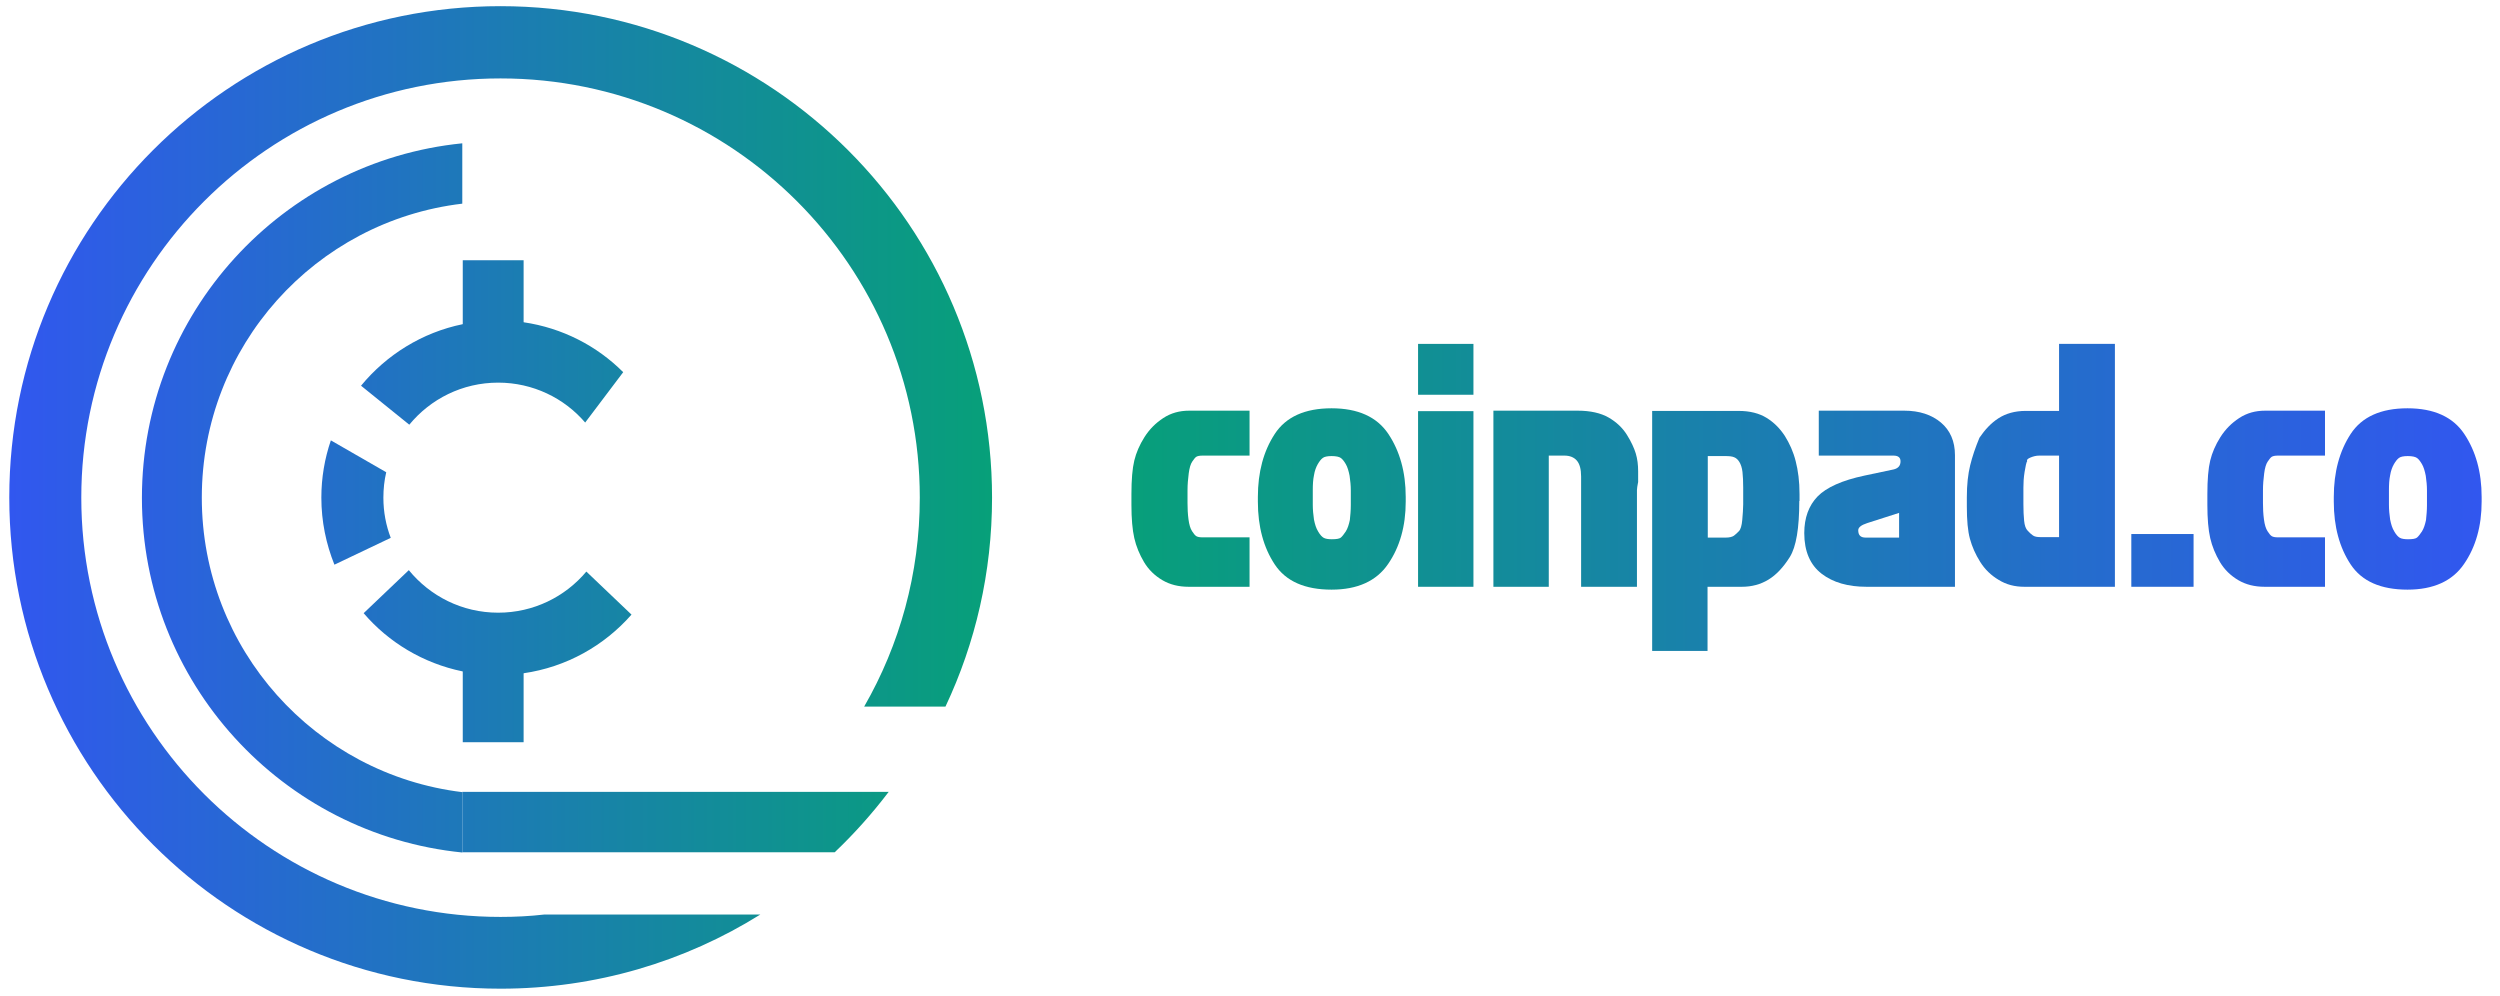 <svg width="133" height="53" viewBox="0 0 133 53" fill="none" xmlns="http://www.w3.org/2000/svg">
<path d="M10.736 26.476C10.736 34.543 16.78 41.193 24.594 42.142V45.353C15.022 44.392 7.55 36.313 7.55 26.488C7.55 16.664 15.022 8.585 24.594 7.624V10.835C16.78 11.758 10.736 18.409 10.736 26.476Z" fill="url(#paint0_linear)"/>
<path d="M47.277 42.129C46.404 43.279 45.444 44.354 44.407 45.34H24.594V42.129H47.277Z" fill="url(#paint1_linear)"/>
<path d="M27.856 17.144C27.413 17.081 26.971 17.056 26.515 17.056C25.871 17.056 25.238 17.119 24.619 17.246C22.457 17.688 20.56 18.877 19.207 20.52L21.774 22.594C22.899 21.228 24.594 20.356 26.503 20.356C28.349 20.356 30.018 21.178 31.131 22.48L33.154 19.8C31.75 18.396 29.917 17.448 27.856 17.144ZM31.194 30.408C30.068 31.748 28.387 32.595 26.503 32.595C24.581 32.595 22.874 31.71 21.749 30.332L19.346 32.621C20.674 34.176 22.52 35.288 24.606 35.718C25.213 35.845 25.845 35.908 26.503 35.908C26.958 35.908 27.401 35.87 27.843 35.819C30.132 35.491 32.142 34.353 33.596 32.697L31.194 30.408ZM20.396 26.476C20.396 26.008 20.446 25.553 20.547 25.123L17.602 23.428C17.273 24.389 17.096 25.413 17.096 26.476C17.096 27.74 17.349 28.941 17.791 30.041L20.788 28.613C20.535 27.955 20.396 27.234 20.396 26.476Z" fill="url(#paint2_linear)"/>
<path d="M27.856 13.845H24.619V18.548H27.856V13.845Z" fill="url(#paint3_linear)"/>
<path d="M27.856 34.783H24.619V39.486H27.856V34.783Z" fill="url(#paint4_linear)"/>
<path d="M52.777 26.476C52.777 30.446 51.892 34.214 50.299 37.59H45.974C47.858 34.315 48.933 30.522 48.933 26.476C48.933 14.161 38.944 4.172 26.629 4.172C14.314 4.172 4.325 14.161 4.325 26.476C4.325 38.791 14.314 48.78 26.629 48.78C27.413 48.78 28.184 48.742 28.956 48.653H40.449C36.441 51.157 31.699 52.598 26.629 52.598C12.202 52.598 0.494 40.903 0.494 26.463C0.494 12.024 12.19 0.328 26.629 0.328C41.081 0.341 52.777 12.049 52.777 26.476Z" fill="url(#paint5_linear)"/>
<path d="M66.451 31.217H63.24C62.709 31.217 62.241 31.103 61.836 30.863C61.431 30.623 61.103 30.307 60.862 29.902C60.622 29.497 60.445 29.068 60.344 28.625C60.243 28.183 60.192 27.588 60.192 26.867V26.286C60.192 25.515 60.243 24.92 60.344 24.503C60.445 24.086 60.622 23.669 60.888 23.251C61.153 22.834 61.482 22.505 61.887 22.24C62.291 21.974 62.746 21.848 63.265 21.848H66.476V24.238H63.973C63.809 24.238 63.707 24.263 63.644 24.301C63.581 24.339 63.518 24.427 63.429 24.554C63.341 24.68 63.278 24.895 63.24 25.186C63.202 25.477 63.176 25.78 63.176 26.084V26.766C63.176 27.057 63.189 27.335 63.227 27.626C63.265 27.917 63.328 28.119 63.417 28.258C63.505 28.398 63.581 28.486 63.644 28.524C63.707 28.562 63.809 28.587 63.973 28.587H66.476V31.217H66.451Z" fill="url(#paint6_linear)"/>
<path d="M74.784 26.691C74.784 27.993 74.467 29.105 73.848 30.003C73.228 30.914 72.217 31.369 70.839 31.369C69.422 31.369 68.411 30.926 67.817 30.029C67.222 29.131 66.919 28.018 66.919 26.691V26.438C66.919 25.11 67.222 23.997 67.817 23.087C68.411 22.177 69.422 21.721 70.839 21.721C72.242 21.721 73.254 22.177 73.861 23.087C74.467 23.997 74.784 25.11 74.784 26.438V26.691ZM71.863 26.867V26.096C71.863 25.831 71.837 25.578 71.799 25.312C71.749 25.059 71.686 24.845 71.597 24.693C71.509 24.541 71.42 24.427 71.332 24.364C71.243 24.301 71.079 24.263 70.839 24.263C70.611 24.263 70.447 24.301 70.371 24.364C70.282 24.427 70.194 24.541 70.105 24.693C70.017 24.845 69.941 25.047 69.903 25.287C69.852 25.527 69.84 25.793 69.84 26.084V26.855C69.84 27.12 69.865 27.373 69.903 27.639C69.954 27.892 70.017 28.107 70.13 28.284C70.232 28.461 70.333 28.562 70.421 28.612C70.51 28.663 70.662 28.688 70.851 28.688C71.091 28.688 71.256 28.663 71.332 28.6C71.407 28.537 71.496 28.423 71.597 28.271C71.698 28.107 71.762 27.904 71.812 27.664C71.837 27.424 71.863 27.158 71.863 26.867Z" fill="url(#paint7_linear)"/>
<path d="M78.387 21.001H75.441V18.295H78.387V21.001ZM78.387 31.217H75.441V21.873H78.387V31.217Z" fill="url(#paint8_linear)"/>
<path d="M87.061 31.217H84.115V25.35C84.115 24.958 84.039 24.68 83.887 24.503C83.736 24.326 83.508 24.238 83.23 24.238H82.395V31.217H79.449V21.848H83.938C84.608 21.848 85.164 21.974 85.582 22.215C85.999 22.455 86.328 22.771 86.555 23.138C86.783 23.504 86.934 23.833 87.023 24.124C87.111 24.415 87.149 24.731 87.149 25.072C87.149 25.262 87.149 25.451 87.149 25.641C87.111 25.831 87.086 25.983 87.086 26.071V31.217H87.061Z" fill="url(#paint9_linear)"/>
<path d="M95.722 26.653C95.722 28.094 95.558 29.093 95.216 29.637C94.875 30.18 94.496 30.585 94.078 30.838C93.661 31.091 93.193 31.217 92.662 31.217H90.841V34.631H87.895V21.861H92.498C93.092 21.861 93.585 21.987 93.977 22.227C94.369 22.468 94.685 22.784 94.951 23.188C95.204 23.593 95.406 24.035 95.532 24.541C95.659 25.034 95.735 25.616 95.735 26.286V26.653H95.722ZM92.738 26.83V25.945C92.738 25.616 92.725 25.338 92.7 25.11C92.675 24.883 92.612 24.706 92.536 24.579C92.46 24.453 92.359 24.364 92.258 24.326C92.144 24.276 91.992 24.263 91.764 24.263H90.854V28.6H91.815C92.005 28.6 92.156 28.562 92.245 28.499C92.334 28.435 92.422 28.347 92.51 28.258C92.599 28.17 92.662 27.968 92.688 27.664C92.713 27.361 92.738 27.082 92.738 26.83Z" fill="url(#paint10_linear)"/>
<path d="M104.004 31.217H99.3C98.314 31.217 97.517 30.989 96.91 30.522C96.303 30.054 95.987 29.333 95.987 28.36C95.987 27.55 96.228 26.893 96.695 26.412C97.163 25.932 97.998 25.553 99.199 25.3L100.754 24.971C100.994 24.908 101.108 24.769 101.108 24.541C101.108 24.339 100.982 24.238 100.729 24.238H96.759V21.848H101.31C102.107 21.848 102.764 22.063 103.258 22.48C103.751 22.897 104.004 23.479 104.004 24.212V31.217ZM101.032 28.6V27.285L99.338 27.828C99.022 27.93 98.858 28.056 98.858 28.208C98.858 28.473 98.984 28.6 99.249 28.6H101.032Z" fill="url(#paint11_linear)"/>
<path d="M112.513 31.217H107.696C107.19 31.217 106.735 31.103 106.33 30.85C105.925 30.61 105.597 30.294 105.344 29.889C105.091 29.485 104.914 29.08 104.8 28.663C104.686 28.246 104.636 27.677 104.636 26.956V26.45C104.636 25.78 104.699 25.224 104.813 24.756C104.927 24.288 105.091 23.808 105.306 23.289C105.597 22.859 105.925 22.505 106.317 22.253C106.709 22 107.19 21.86 107.771 21.86H109.542V18.295H112.513V31.217ZM109.542 28.6V24.238H108.492C108.328 24.238 108.176 24.276 108.024 24.339C107.873 24.402 107.809 24.465 107.847 24.528C107.797 24.604 107.759 24.806 107.708 25.11C107.658 25.413 107.645 25.692 107.645 25.945V26.817C107.645 27.158 107.658 27.462 107.683 27.702C107.708 27.955 107.771 28.132 107.873 28.233C107.974 28.347 108.062 28.423 108.151 28.486C108.239 28.549 108.378 28.574 108.543 28.574H109.542V28.6Z" fill="url(#paint12_linear)"/>
<path d="M116.698 31.217H113.386V28.41H116.698V31.217Z" fill="url(#paint13_linear)"/>
<path d="M123.69 31.217H120.479C119.948 31.217 119.48 31.103 119.075 30.863C118.671 30.623 118.342 30.307 118.102 29.902C117.862 29.497 117.685 29.068 117.583 28.625C117.482 28.183 117.432 27.588 117.432 26.867V26.286C117.432 25.515 117.482 24.92 117.583 24.503C117.685 24.086 117.862 23.669 118.127 23.251C118.393 22.834 118.721 22.505 119.126 22.24C119.531 21.974 119.986 21.848 120.504 21.848H123.69V24.238H121.187C121.023 24.238 120.921 24.263 120.858 24.301C120.795 24.339 120.732 24.427 120.643 24.554C120.555 24.68 120.491 24.895 120.454 25.186C120.416 25.477 120.39 25.78 120.39 26.084V26.766C120.39 27.057 120.403 27.335 120.441 27.626C120.479 27.917 120.542 28.119 120.631 28.258C120.719 28.398 120.795 28.486 120.858 28.524C120.921 28.562 121.023 28.587 121.187 28.587H123.69V31.217Z" fill="url(#paint14_linear)"/>
<path d="M132.023 26.691C132.023 27.993 131.707 29.105 131.087 30.003C130.468 30.914 129.456 31.369 128.078 31.369C126.662 31.369 125.65 30.926 125.056 30.029C124.462 29.131 124.158 28.018 124.158 26.691V26.438C124.158 25.11 124.462 23.997 125.056 23.087C125.65 22.177 126.662 21.721 128.078 21.721C129.481 21.721 130.493 22.177 131.1 23.087C131.707 23.997 132.023 25.11 132.023 26.438V26.691ZM129.115 26.867V26.096C129.115 25.831 129.089 25.578 129.051 25.312C129.001 25.059 128.938 24.845 128.849 24.693C128.761 24.541 128.672 24.427 128.584 24.364C128.495 24.301 128.331 24.263 128.09 24.263C127.863 24.263 127.698 24.301 127.623 24.364C127.534 24.427 127.446 24.541 127.357 24.693C127.269 24.845 127.193 25.047 127.155 25.287C127.104 25.527 127.092 25.793 127.092 26.084V26.855C127.092 27.12 127.117 27.373 127.155 27.639C127.205 27.892 127.269 28.107 127.382 28.284C127.484 28.461 127.585 28.562 127.673 28.612C127.762 28.663 127.913 28.688 128.103 28.688C128.343 28.688 128.508 28.663 128.584 28.6C128.659 28.537 128.748 28.423 128.849 28.271C128.95 28.107 129.013 27.904 129.064 27.664C129.089 27.424 129.115 27.158 129.115 26.867Z" fill="url(#paint15_linear)"/>
<defs>
<linearGradient id="paint0_linear" x1="1.59" y1="26.476" x2="51.694" y2="26.476" gradientUnits="userSpaceOnUse">
<stop stop-color="#3157EF"/>
<stop offset="1" stop-color="#07A079"/>
</linearGradient>
<linearGradient id="paint1_linear" x1="1.59" y1="43.739" x2="51.694" y2="43.739" gradientUnits="userSpaceOnUse">
<stop stop-color="#3157EF"/>
<stop offset="1" stop-color="#07A079"/>
</linearGradient>
<linearGradient id="paint2_linear" x1="1.589" y1="26.476" x2="51.694" y2="26.476" gradientUnits="userSpaceOnUse">
<stop stop-color="#3157EF"/>
<stop offset="1" stop-color="#07A079"/>
</linearGradient>
<linearGradient id="paint3_linear" x1="1.59" y1="16.202" x2="51.694" y2="16.202" gradientUnits="userSpaceOnUse">
<stop stop-color="#3157EF"/>
<stop offset="1" stop-color="#07A079"/>
</linearGradient>
<linearGradient id="paint4_linear" x1="1.59" y1="37.139" x2="51.694" y2="37.139" gradientUnits="userSpaceOnUse">
<stop stop-color="#3157EF"/>
<stop offset="1" stop-color="#07A079"/>
</linearGradient>
<linearGradient id="paint5_linear" x1="0.513" y1="26.476" x2="52.777" y2="26.476" gradientUnits="userSpaceOnUse">
<stop stop-color="#3157EF"/>
<stop offset="1" stop-color="#07A079"/>
</linearGradient>
<linearGradient id="paint6_linear" x1="131.884" y1="26.541" x2="59.307" y2="26.541" gradientUnits="userSpaceOnUse">
<stop stop-color="#3157EF"/>
<stop offset="1" stop-color="#07A079"/>
</linearGradient>
<linearGradient id="paint7_linear" x1="131.884" y1="26.55" x2="59.307" y2="26.55" gradientUnits="userSpaceOnUse">
<stop stop-color="#3157EF"/>
<stop offset="1" stop-color="#07A079"/>
</linearGradient>
<linearGradient id="paint8_linear" x1="131.885" y1="24.758" x2="59.307" y2="24.758" gradientUnits="userSpaceOnUse">
<stop stop-color="#3157EF"/>
<stop offset="1" stop-color="#07A079"/>
</linearGradient>
<linearGradient id="paint9_linear" x1="131.884" y1="26.541" x2="59.307" y2="26.541" gradientUnits="userSpaceOnUse">
<stop stop-color="#3157EF"/>
<stop offset="1" stop-color="#07A079"/>
</linearGradient>
<linearGradient id="paint10_linear" x1="131.884" y1="28.247" x2="59.307" y2="28.247" gradientUnits="userSpaceOnUse">
<stop stop-color="#3157EF"/>
<stop offset="1" stop-color="#07A079"/>
</linearGradient>
<linearGradient id="paint11_linear" x1="131.884" y1="26.541" x2="59.307" y2="26.541" gradientUnits="userSpaceOnUse">
<stop stop-color="#3157EF"/>
<stop offset="1" stop-color="#07A079"/>
</linearGradient>
<linearGradient id="paint12_linear" x1="131.884" y1="24.758" x2="59.307" y2="24.758" gradientUnits="userSpaceOnUse">
<stop stop-color="#3157EF"/>
<stop offset="1" stop-color="#07A079"/>
</linearGradient>
<linearGradient id="paint13_linear" x1="131.885" y1="29.817" x2="59.307" y2="29.817" gradientUnits="userSpaceOnUse">
<stop stop-color="#3157EF"/>
<stop offset="1" stop-color="#07A079"/>
</linearGradient>
<linearGradient id="paint14_linear" x1="131.884" y1="26.541" x2="59.307" y2="26.541" gradientUnits="userSpaceOnUse">
<stop stop-color="#3157EF"/>
<stop offset="1" stop-color="#07A079"/>
</linearGradient>
<linearGradient id="paint15_linear" x1="131.884" y1="26.55" x2="59.307" y2="26.55" gradientUnits="userSpaceOnUse">
<stop stop-color="#3157EF"/>
<stop offset="1" stop-color="#07A079"/>
</linearGradient>
</defs>
</svg>
